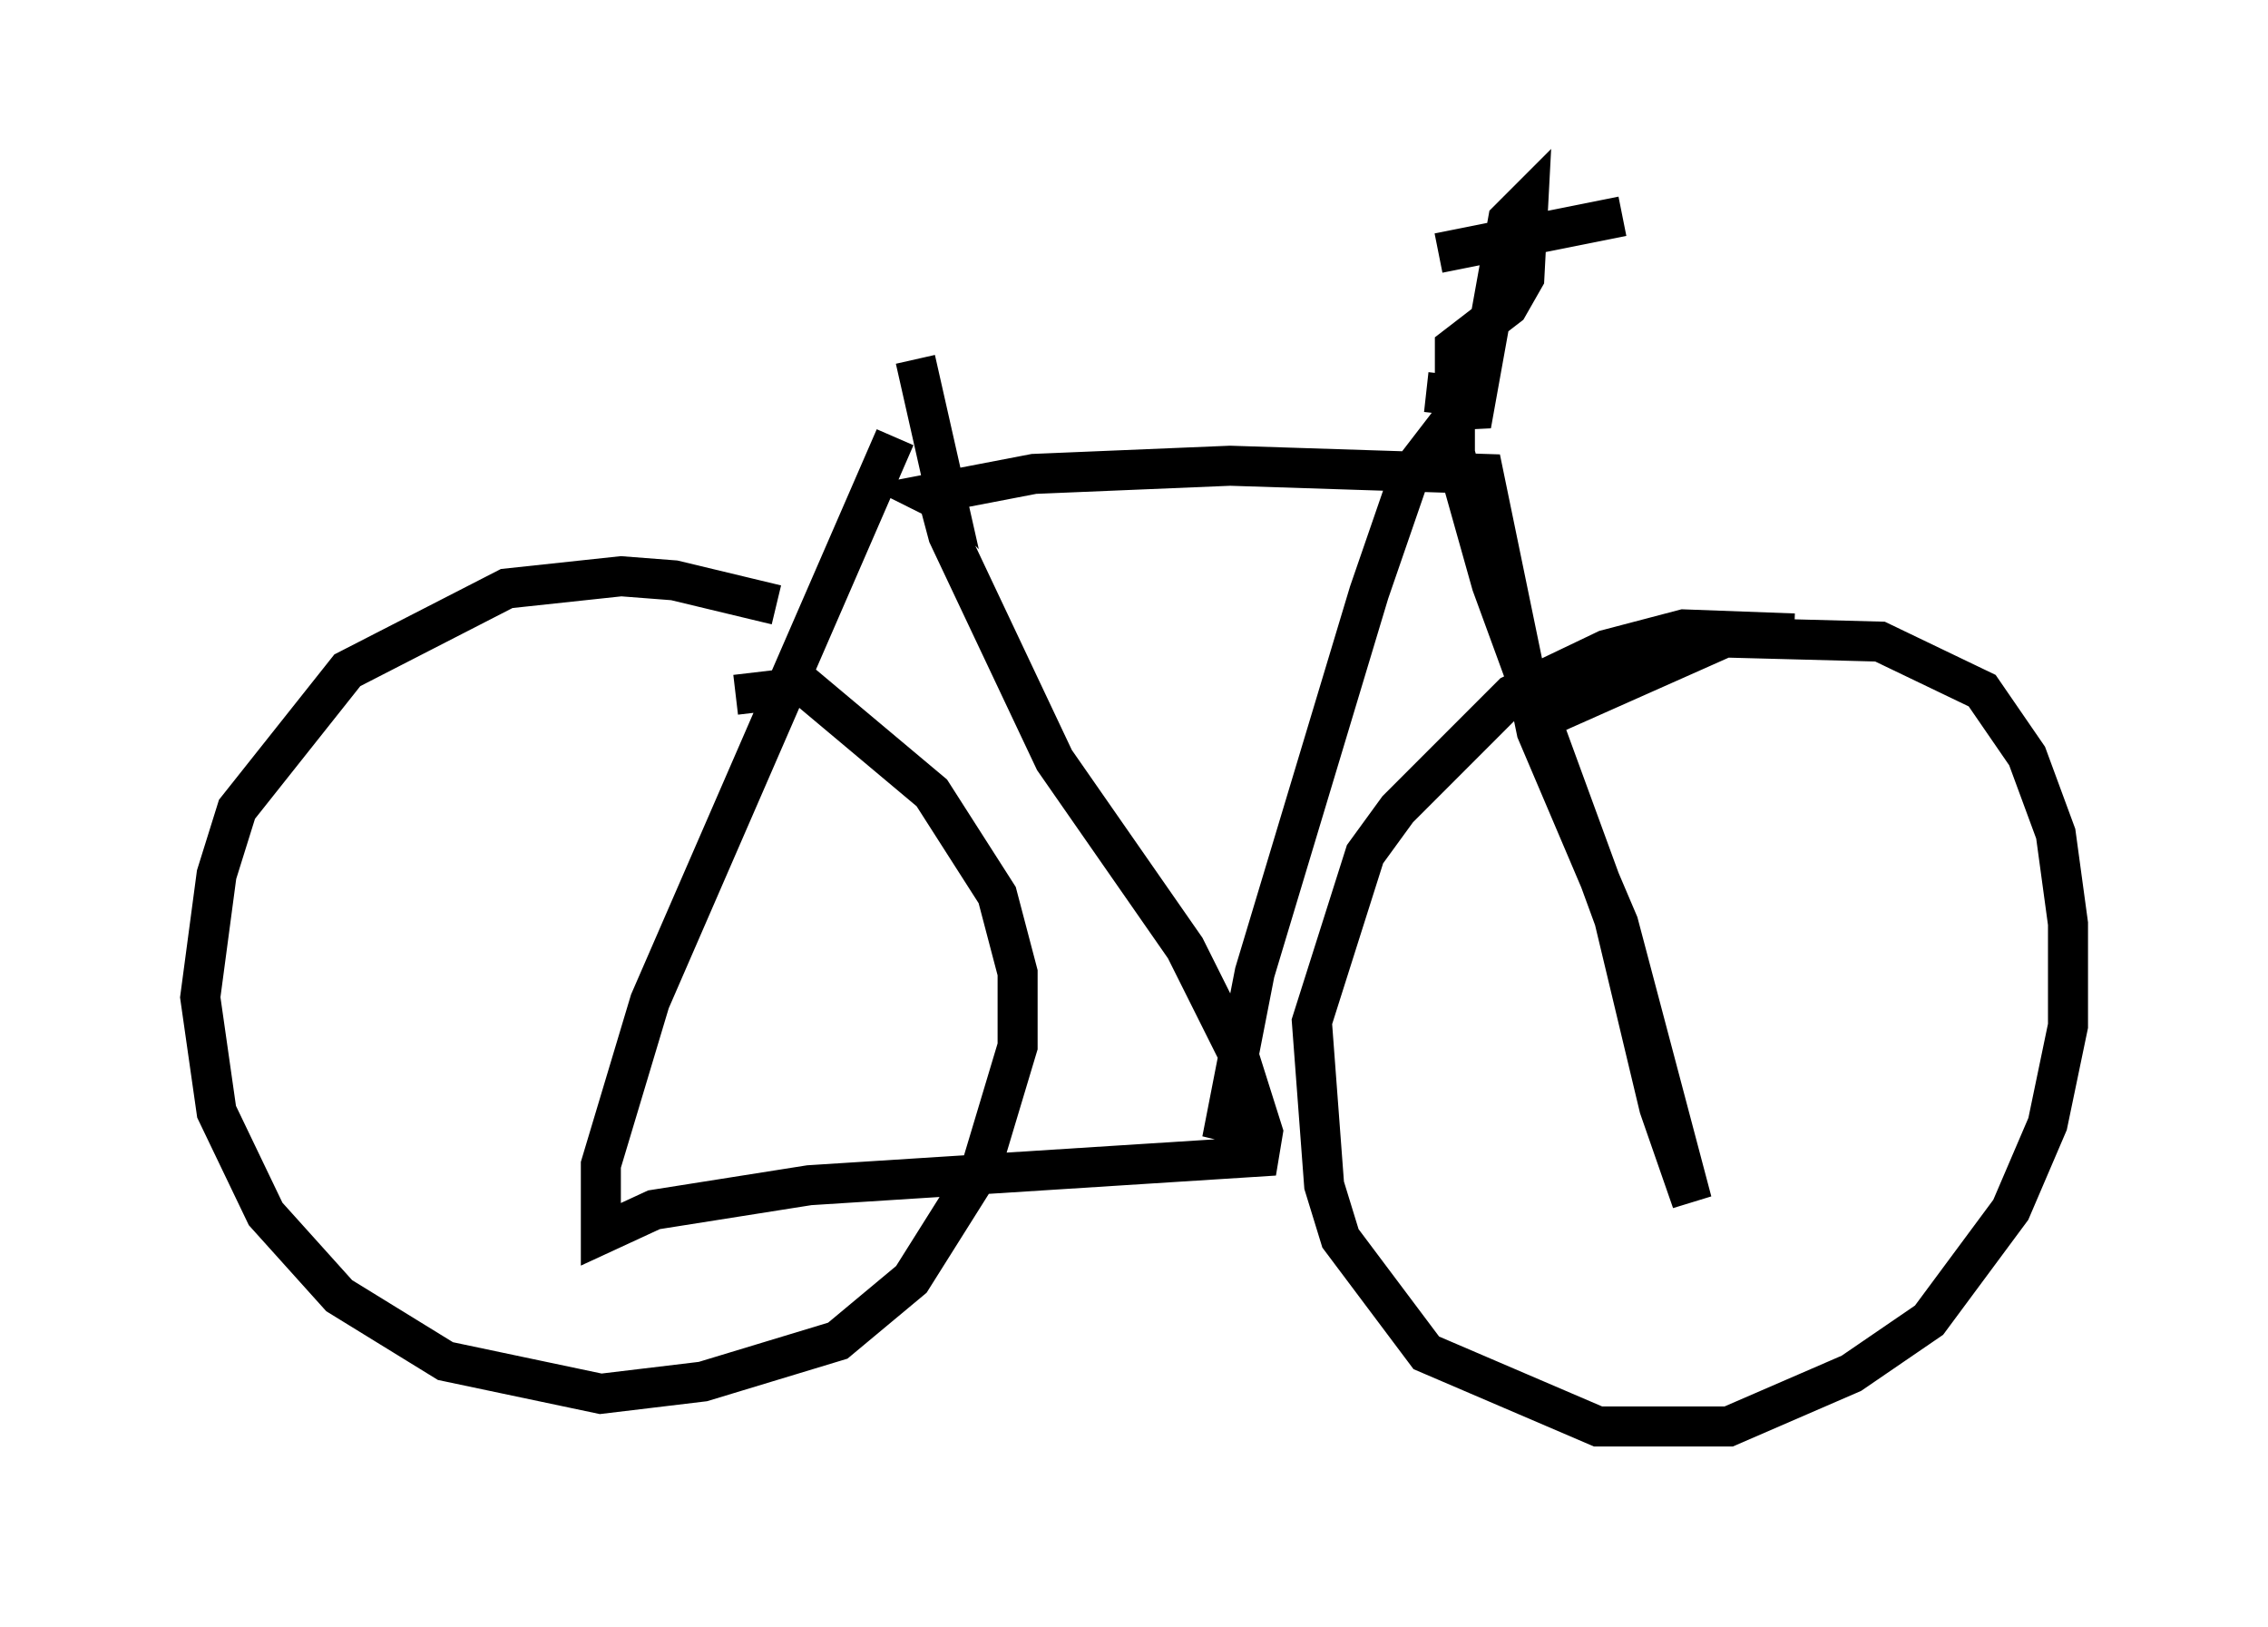 <?xml version="1.0" encoding="utf-8" ?>
<svg baseProfile="full" height="40.625" version="1.1" width="56.653" xmlns="http://www.w3.org/2000/svg" xmlns:ev="http://www.w3.org/2001/xml-events" xmlns:xlink="http://www.w3.org/1999/xlink"><defs /><rect fill="white" height="40.625" width="56.653" x="0" y="0" /><path d="M22.048, 16.331 m-2.654, -1.225 l-2.552, -0.613 -1.327, -0.102 l-2.858, 0.306 -3.981, 2.042 l-2.756, 3.471 -0.51, 1.633 l-0.408, 3.063 0.408, 2.858 l1.225, 2.552 1.838, 2.042 l2.654, 1.633 3.879, 0.817 l2.552, -0.306 3.369, -1.021 l1.838, -1.531 1.735, -2.756 l0.919, -3.063 0.0, -1.838 l-0.51, -1.94 -1.633, -2.552 l-3.165, -2.654 -1.735, 0.204 m26.44, -1.531 l-2.756, -0.102 -1.94, 0.51 l-2.348, 1.123 -2.858, 2.858 l-0.817, 1.123 -1.327, 4.185 l0.306, 4.083 0.408, 1.327 l2.144, 2.858 4.288, 1.838 l3.267, 0.0 3.063, -1.327 l1.94, -1.327 2.042, -2.756 l0.919, -2.144 0.51, -2.45 l0.0, -2.552 -0.306, -2.246 l-0.715, -1.94 -1.123, -1.633 l-2.552, -1.225 -3.879, -0.102 l-4.594, 2.042 m-16.129, -7.044 l-6.125, 14.088 -1.225, 4.083 l0.0, 1.735 1.327, -0.613 l3.879, -0.613 11.229, -0.715 l0.102, -0.613 -0.613, -1.94 l-1.327, -2.654 -3.267, -4.696 l-2.654, -5.615 -0.408, -1.531 m12.965, -1.327 l-1.021, 1.327 -1.021, 2.96 l-2.858, 9.494 -0.817, 4.185 l0.408, -1.429 m-6.942, -14.292 l-0.817, -0.408 2.654, -0.51 l4.9, -0.204 6.329, 0.204 l1.327, 6.431 2.042, 4.798 l1.838, 6.942 -0.817, -2.348 l-1.123, -4.696 -3.063, -8.371 l-0.919, -3.267 0.0, -2.654 l1.327, -1.021 0.408, -0.715 l0.102, -1.94 -0.51, 0.51 l-0.919, 5.104 -0.204, -0.715 l-0.919, -0.102 m0.306, -3.471 l4.594, -0.919 m-17.661, 3.573 l0.715, 3.165 -0.408, -0.408 " fill="none" stroke="black" stroke-width="1" /></svg>